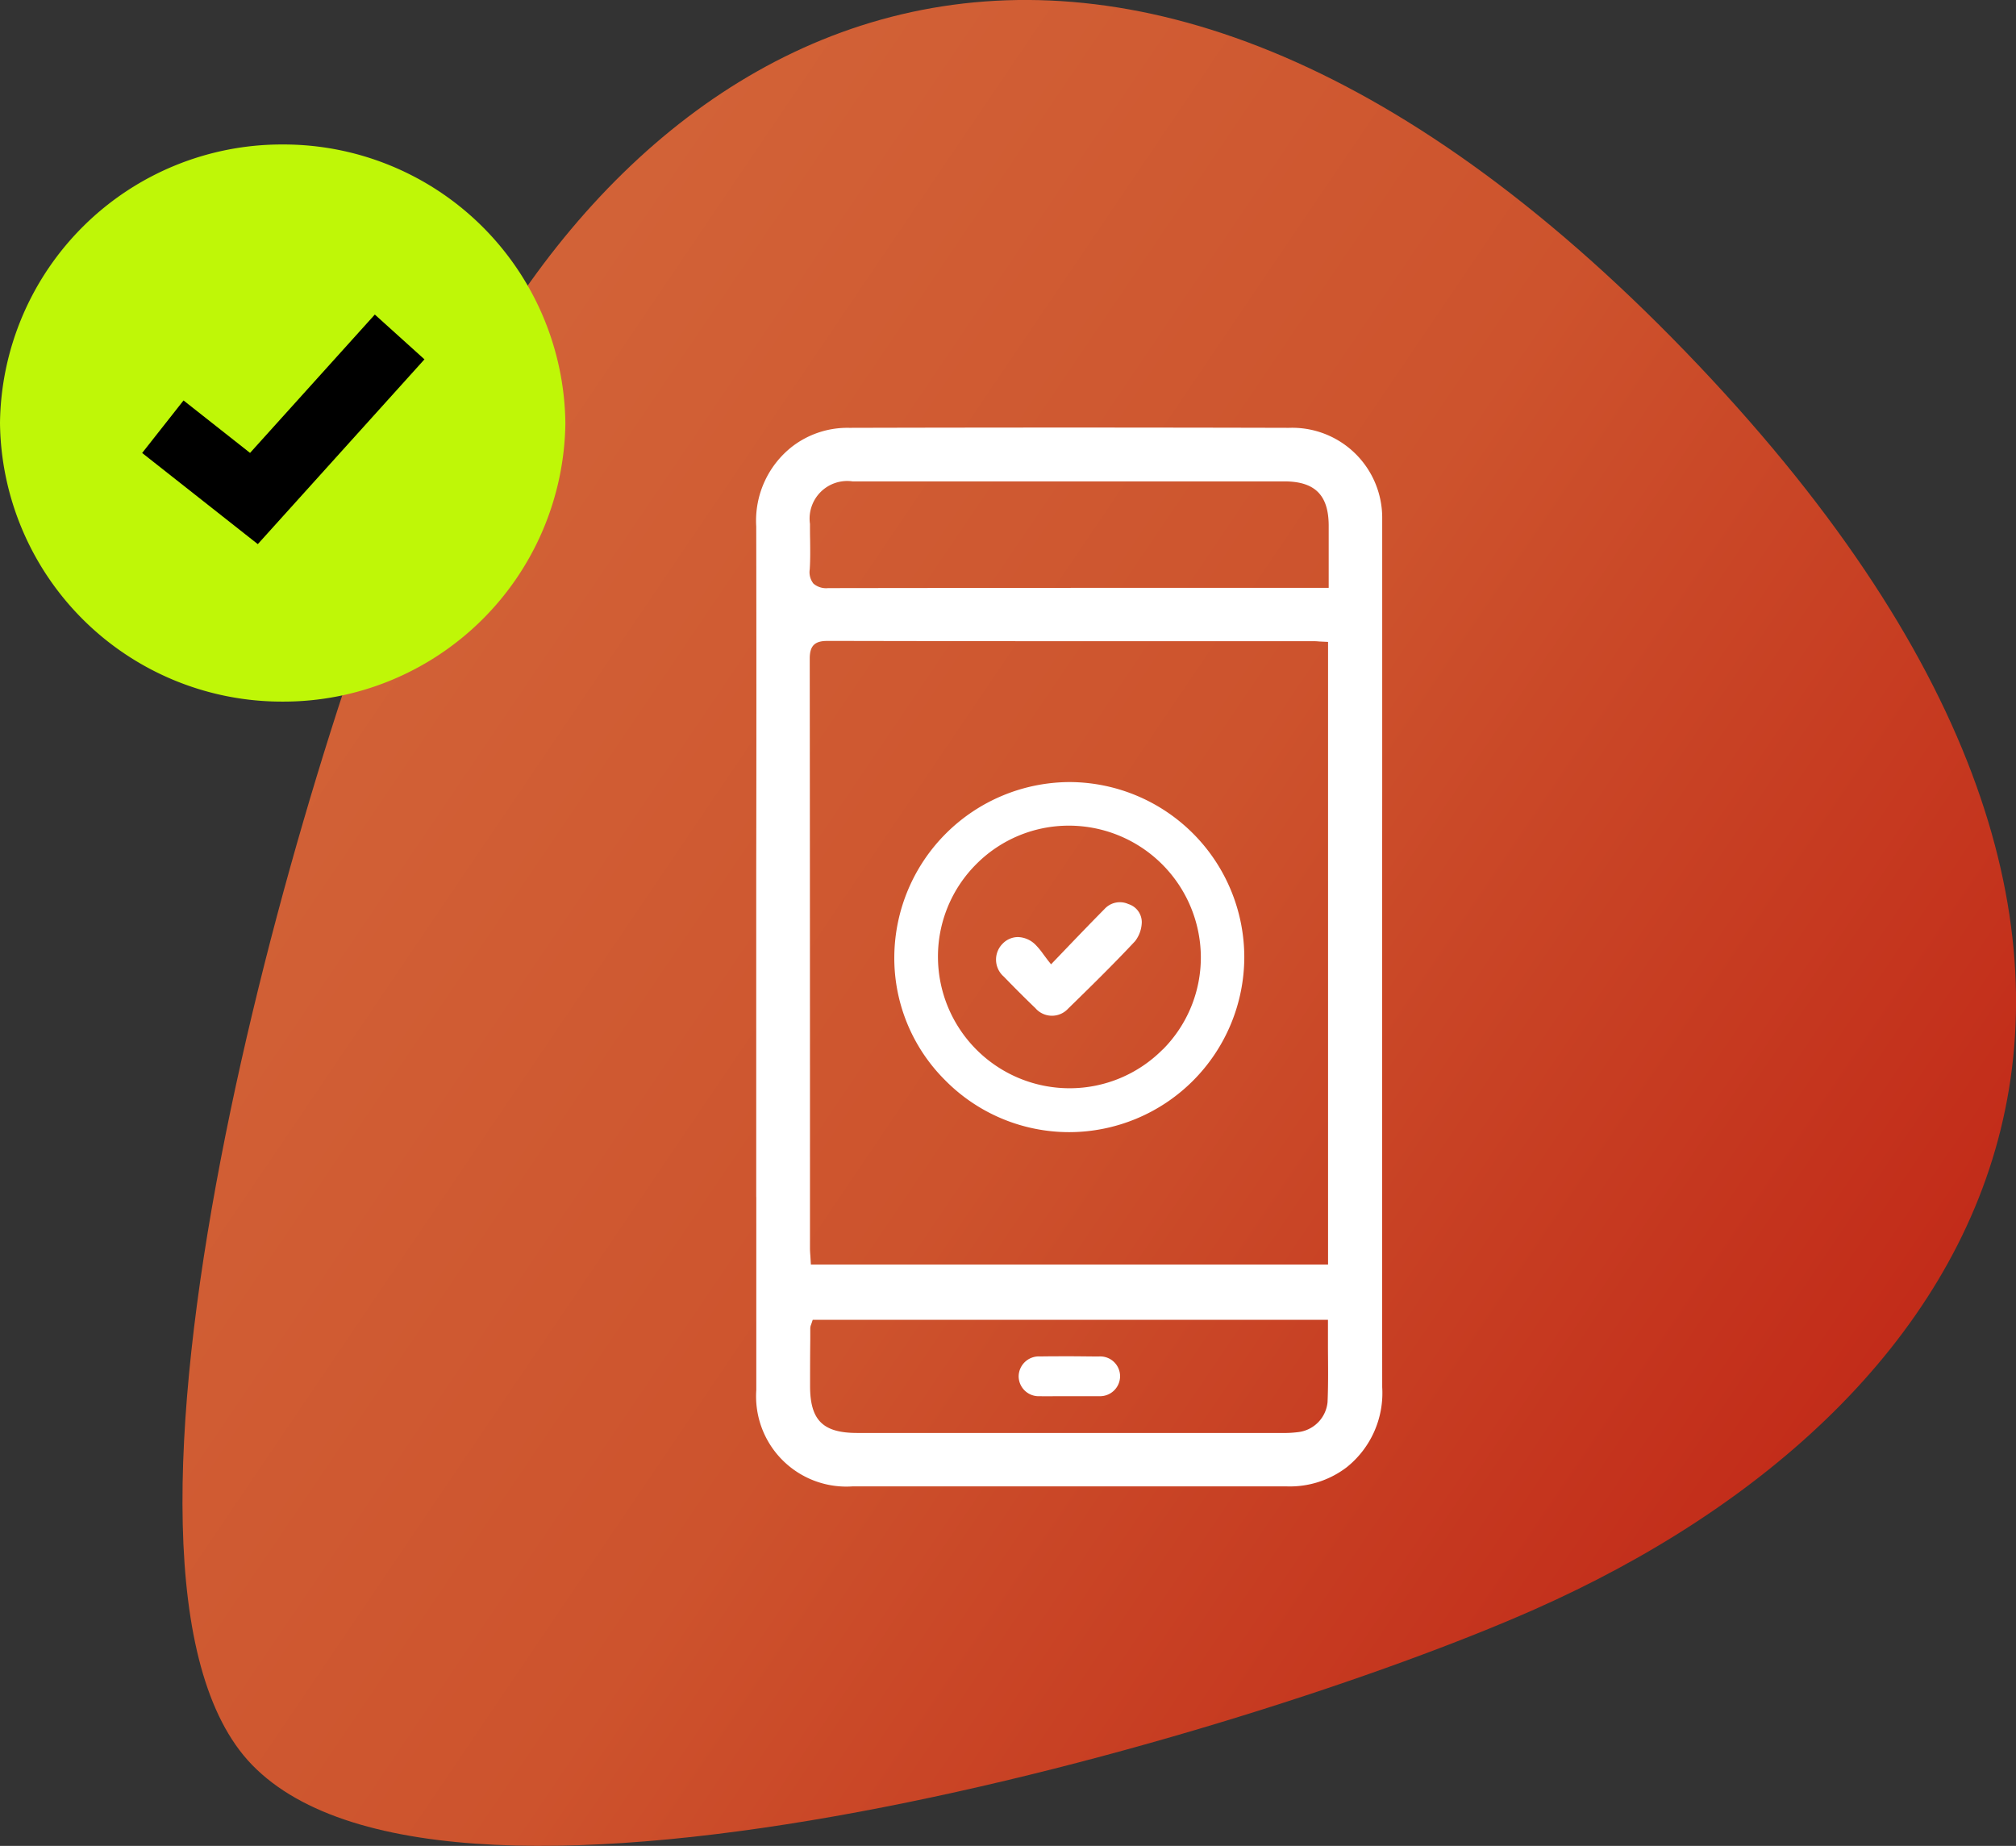 <svg xmlns="http://www.w3.org/2000/svg" xmlns:xlink="http://www.w3.org/1999/xlink" width="60.315" height="55.221" viewBox="0 0 60.315 55.221"><rect x="0" y="0" width="60.315" height="55.221" fill="#333333" stroke="none"/><defs><linearGradient id="a" x1="0.063" y1="0.215" x2="0.946" y2="0.813" gradientUnits="objectBoundingBox"><stop offset="0" stop-color="#d4683b"/><stop offset="0.489" stop-color="#cd532d"/><stop offset="1" stop-color="#be1d12"/></linearGradient></defs><g transform="translate(1098 -1502.037)"><g transform="translate(-610.167 1259.959)"><path d="M-480.3,294.867c-5.532-5.725,1.336-29.648,5.133-38.588,5.961-14.035,20.4-21.64,37.748-3.693h0c17.4,18,9.286,31.538-4.521,37.646C-450.574,294.051-474.375,301-480.3,294.867Z" fill="url(#a)"/><path d="M-479.377,246.4a8.436,8.436,0,0,1,8.459,8.337,8.435,8.435,0,0,1-8.466,8.33,8.432,8.432,0,0,1-8.449-8.328A8.433,8.433,0,0,1-479.377,246.4Z" fill="#bff707"/><path d="M-480.12,258.356l-3.46-2.727,1.238-1.571,1.99,1.569,3.733-4.139,1.485,1.34Z"/></g><g transform="translate(-610.167 1028.491)"><path d="M-465.206,509.359q0,2.886,0,5.771a2.7,2.7,0,0,0,2.879,2.882q4.637,0,9.275,0h3.71a2.8,2.8,0,0,0,1.8-.572,2.842,2.842,0,0,0,1.062-2.395q-.006-8.909,0-17.819v-7.956c0-.085,0-.17,0-.254a2.693,2.693,0,0,0-2.793-2.671q-6.574-.017-13.151,0a2.713,2.713,0,0,0-1.708.56,2.815,2.815,0,0,0-1.076,2.388q.009,5.154,0,10.308v9.758Zm17.091,6.132a1,1,0,0,1-.9.9,3.167,3.167,0,0,1-.452.023h-12.719c-1.028,0-1.411-.381-1.411-1.405,0-.462,0-.923.006-1.385v-.347a.283.283,0,0,1,.023-.1l.05-.148h15.415v.15c0,.231,0,.459,0,.688C-448.1,514.4-448.091,514.951-448.115,515.491ZM-463.6,489.219a1.125,1.125,0,0,1,1.274-1.272l6.763,0h2.806q1.672,0,3.346,0c.915,0,1.325.407,1.33,1.314,0,.373,0,.746,0,1.129v.742h-3.258q-5.853,0-11.711.008h-.007a.581.581,0,0,1-.44-.136.551.551,0,0,1-.11-.426c.019-.295.014-.6.011-.893C-463.6,489.529-463.6,489.374-463.6,489.219Zm.513,3.5q5.538.012,11.076.008h3.407c.074,0,.15,0,.233.009l.271.013v18.627h-15.473l-.015-.253c-.006-.08-.012-.155-.012-.23v-2.715q0-7.465-.007-14.931C-463.607,492.869-463.461,492.72-463.087,492.72Z" fill="#fff"/><path d="M-455.823,496.942a5.264,5.264,0,0,0-5.254,5.212,5.155,5.155,0,0,0,1.513,3.7,5.212,5.212,0,0,0,3.723,1.561,5.246,5.246,0,0,0,5.235-5.228A5.245,5.245,0,0,0-455.823,496.942Zm2.775,8a3.92,3.92,0,0,1-2.794,1.16,3.938,3.938,0,0,1-3.929-3.914,3.907,3.907,0,0,1,1.15-2.794,3.9,3.9,0,0,1,2.774-1.148,3.951,3.951,0,0,1,3.941,3.915A3.9,3.9,0,0,1-453.048,504.946Z" fill="#fff"/><path d="M-454.957,514.126c-.283,0-.574-.006-.877-.006-.281,0-.573,0-.878.005a.605.605,0,0,0-.645.6.6.6,0,0,0,.637.589c.192.006.383,0,.573,0h1.2a.6.6,0,0,0,.625-.6A.594.594,0,0,0-454.957,514.126Z" fill="#fff"/><path d="M-457.8,502.763c.311.323.63.641.946.945a.655.655,0,0,0,.975.014c.693-.676,1.369-1.339,2.006-2.021a.961.961,0,0,0,.2-.573.569.569,0,0,0-.4-.536.619.619,0,0,0-.714.147c-.327.33-.65.665-1,1.029l-.6.626-.09-.113c-.054-.07-.1-.134-.145-.193a2.171,2.171,0,0,0-.223-.271.772.772,0,0,0-.531-.238.64.64,0,0,0-.462.2A.673.673,0,0,0-457.8,502.763Z" fill="#fff"/></g></g></svg>